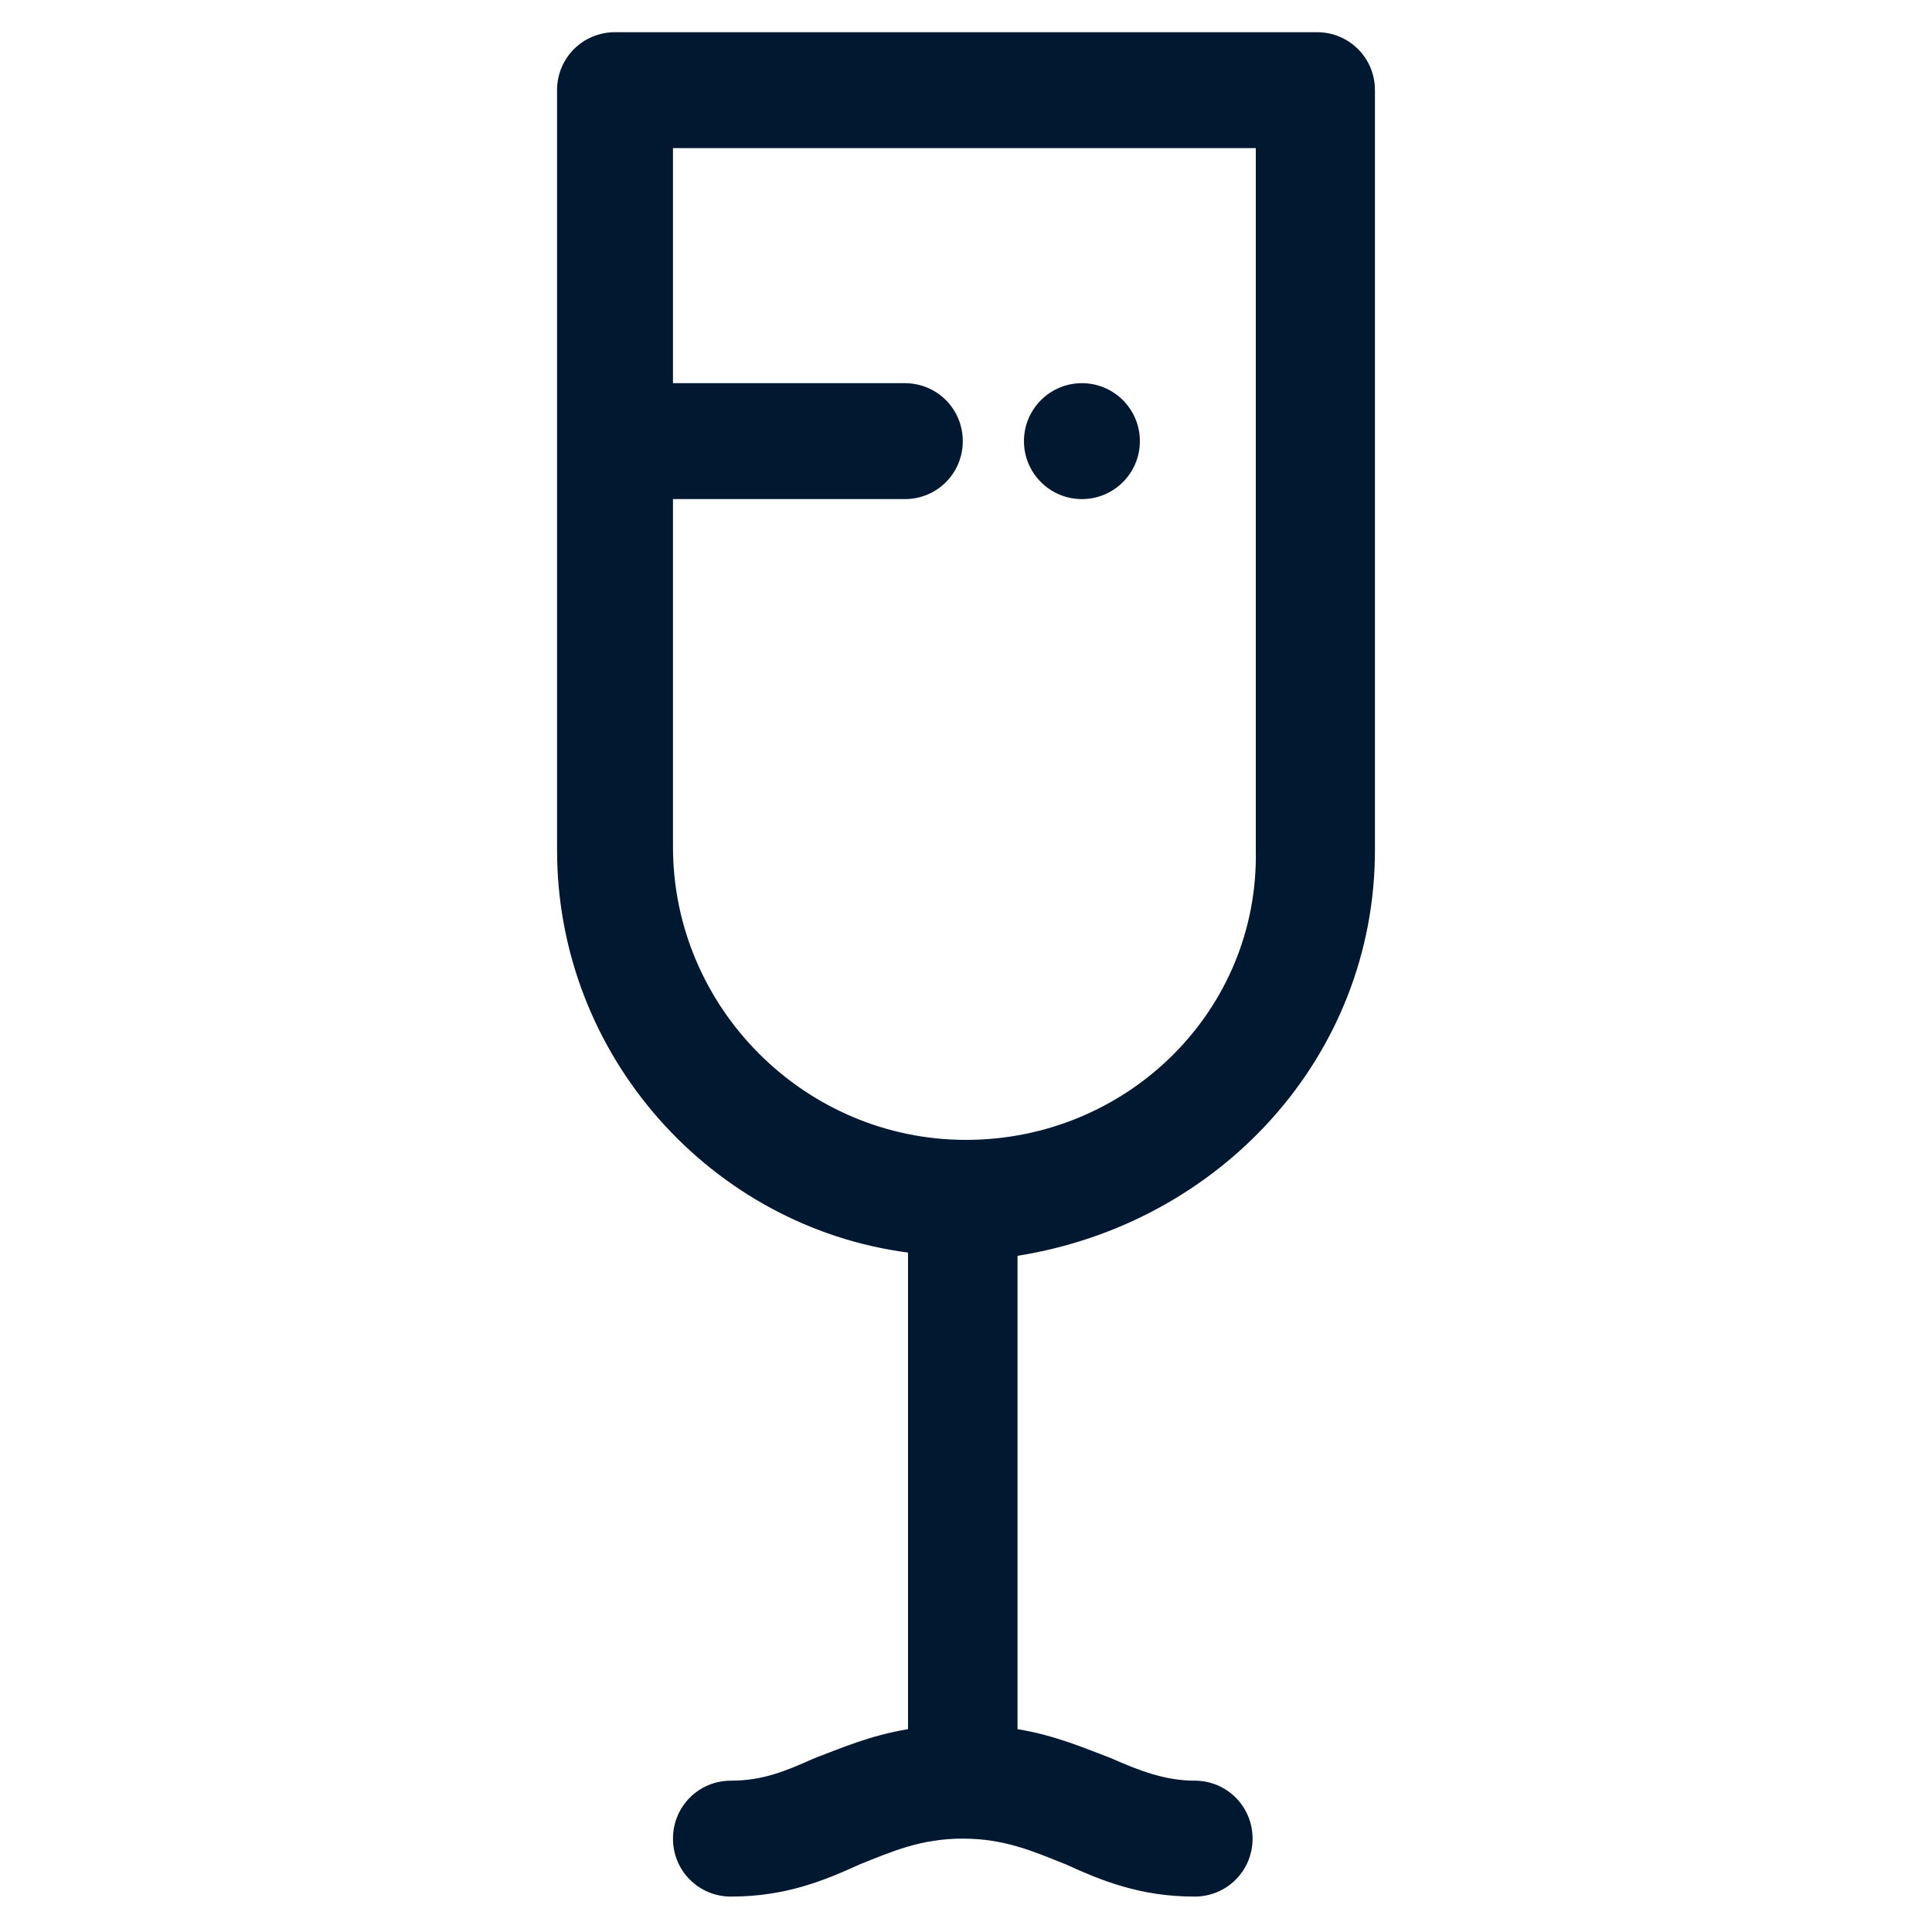 <?xml version="1.0" encoding="utf-8"?>
<!-- Generator: Adobe Illustrator 21.1.0, SVG Export Plug-In . SVG Version: 6.00 Build 0)  -->
<svg version="1.1" id="레이어_1" xmlns="http://www.w3.org/2000/svg" xmlns:xlink="http://www.w3.org/1999/xlink" x="0px"
	 y="0px" viewBox="0 0 60 60" style="enable-background:new 0 0 60 60;" xml:space="preserve">
<style type="text/css">
	.st0{fill:#001931;}
</style>
<g>
	<circle class="st0" cx="33.6" cy="13.7" r="1.8"/>
	<path class="st0" d="M42.7,26.4V2.8c0-1-0.8-1.8-1.8-1.8H19.1c-1,0-1.8,0.8-1.8,1.8v23.6c0,6.4,4.8,11.7,10.9,12.5c0,0,0,0.1,0,0.1
		v14.7c-1.2,0.2-2.1,0.6-2.9,0.9c-0.9,0.4-1.6,0.7-2.6,0.7c-1,0-1.8,0.8-1.8,1.8c0,1,0.8,1.8,1.8,1.8c1.7,0,2.9-0.5,4-1
		c1-0.4,1.9-0.8,3.2-0.8c1.3,0,2.2,0.4,3.2,0.8c1.1,0.5,2.3,1,4,1c1,0,1.8-0.8,1.8-1.8c0-1-0.8-1.8-1.8-1.8c-0.9,0-1.7-0.3-2.6-0.7
		c-0.8-0.3-1.7-0.7-2.9-0.9V39.1c0,0,0-0.1,0-0.1C37.9,38,42.7,32.8,42.7,26.4z M30,35.4c-5,0-9.1-4.1-9.1-9.1V15.5h7.2
		c1,0,1.8-0.8,1.8-1.8c0-1-0.8-1.8-1.8-1.8h-7.2V4.6h18.1v21.8C39.1,31.4,35,35.4,30,35.4z"/>
</g>
</svg>
